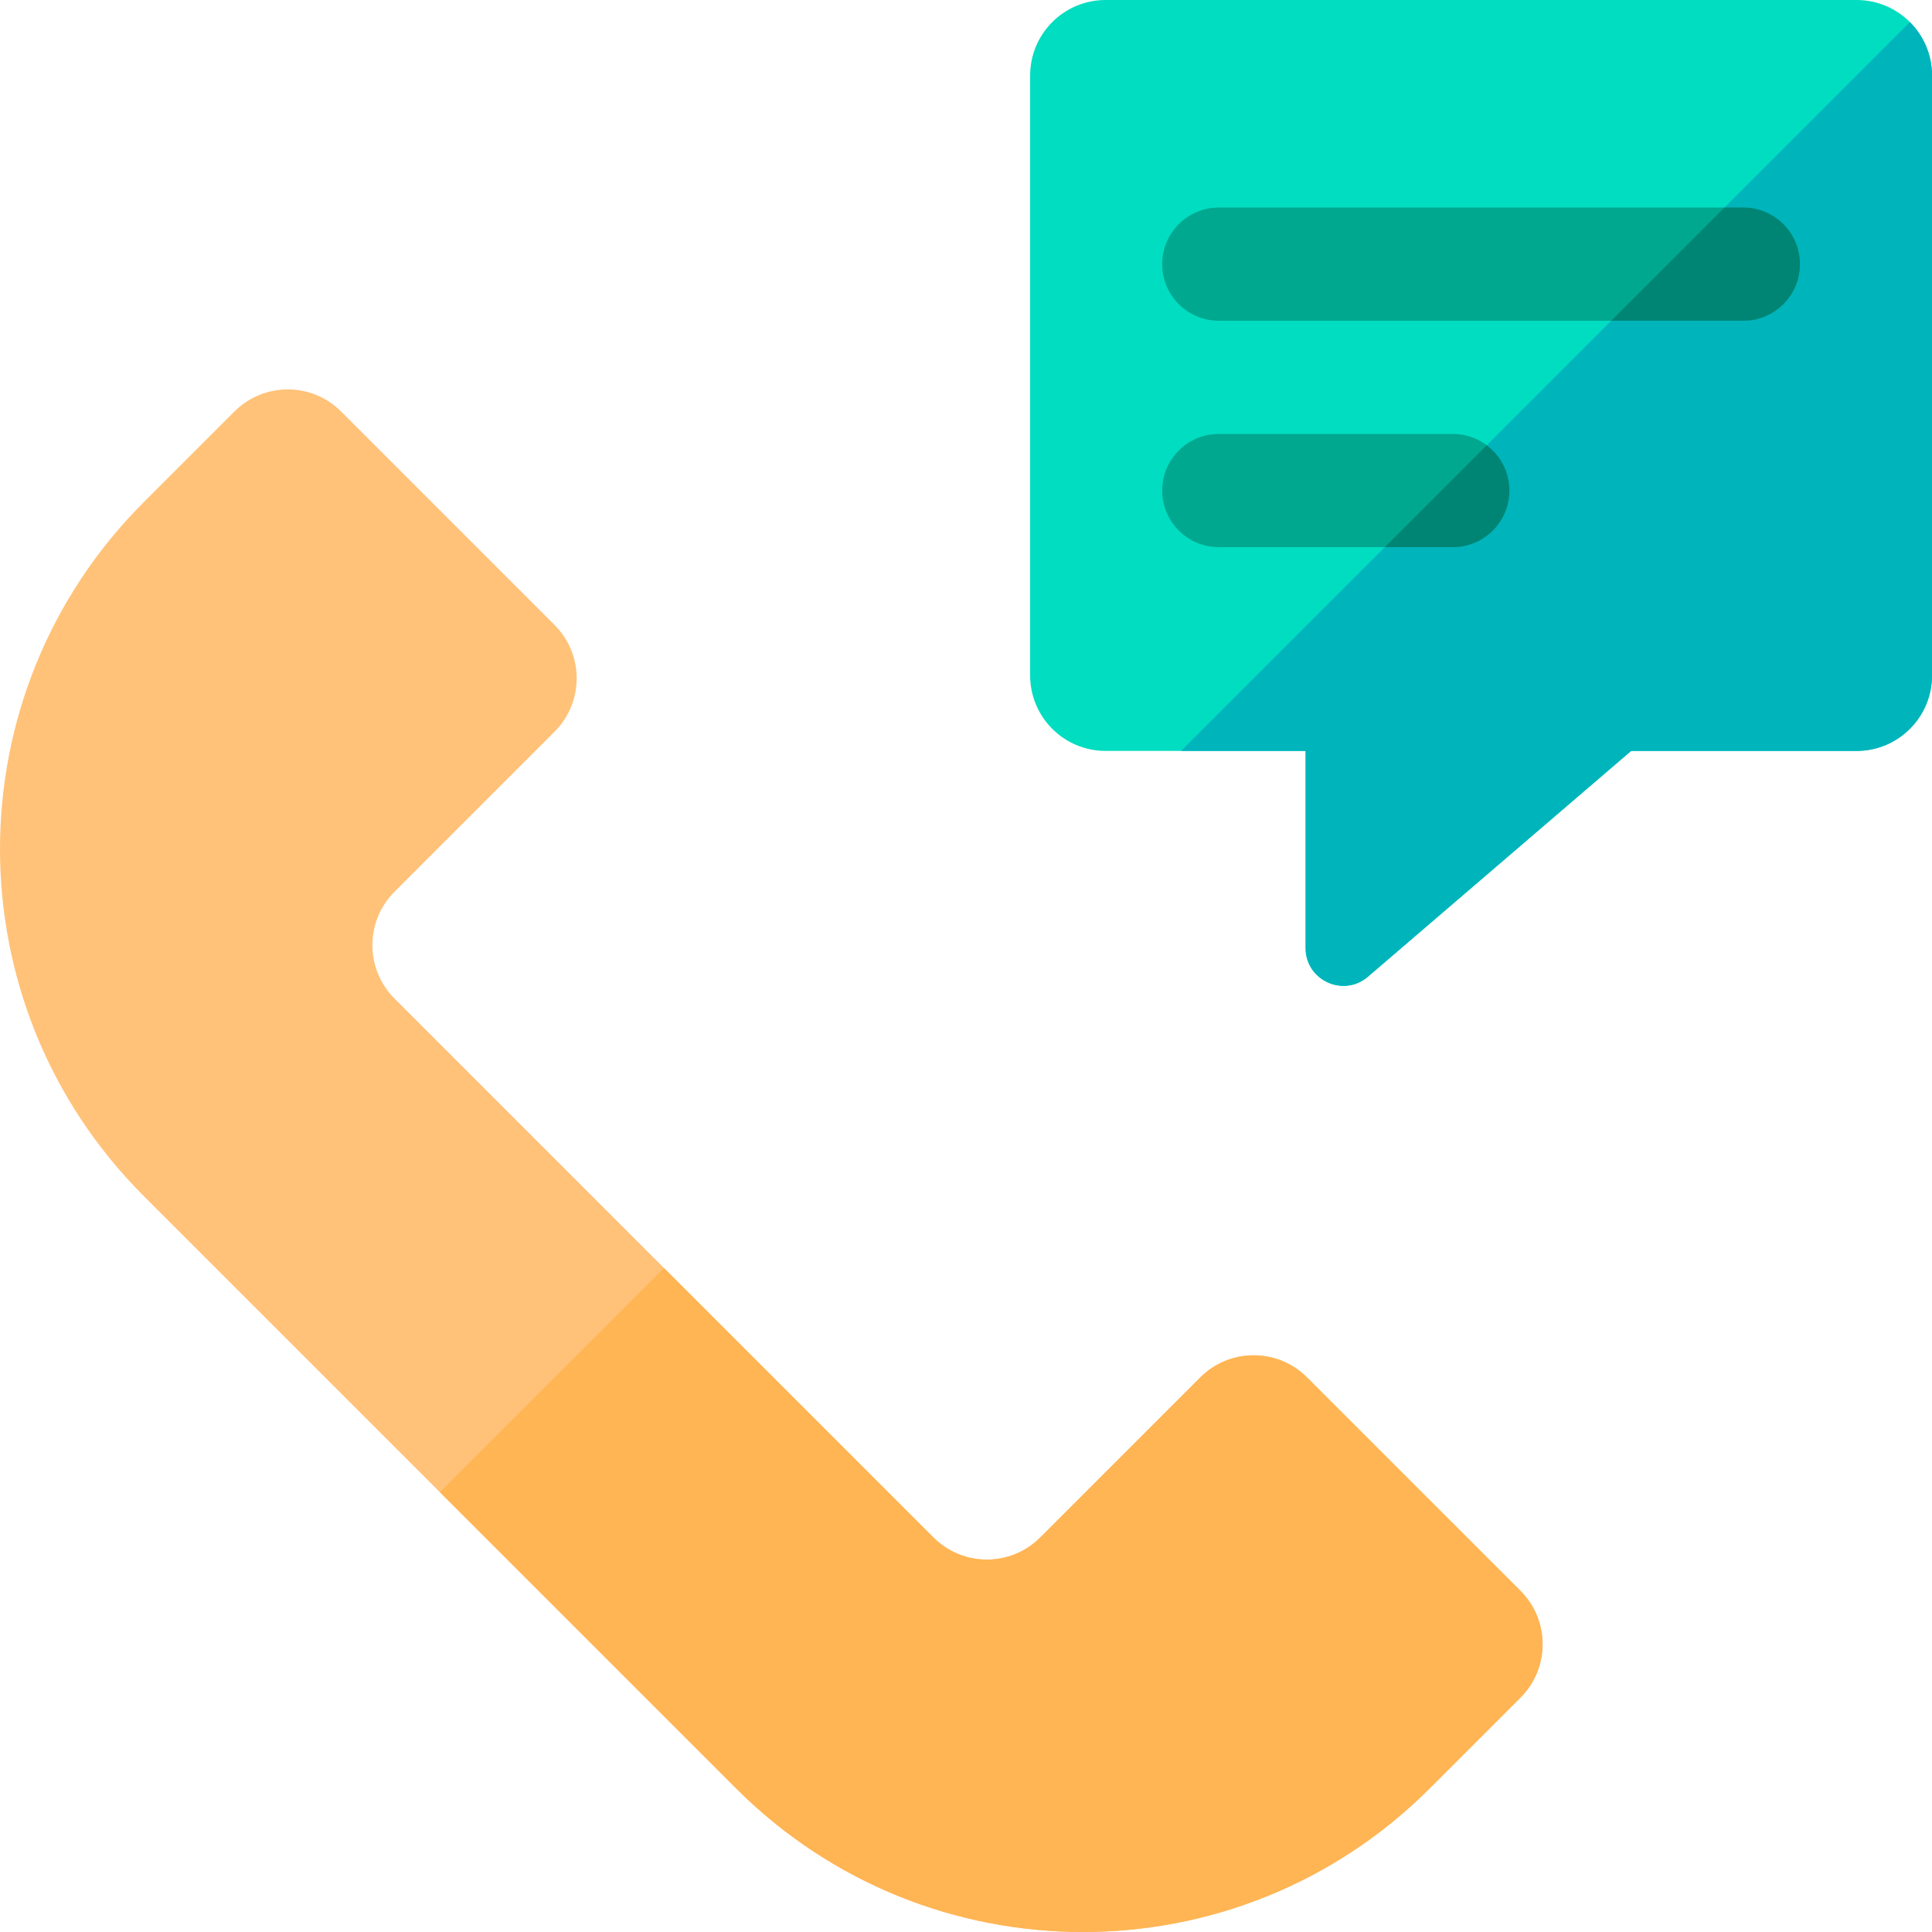 <svg id="Capa_1" enable-background="new 0 0 512 512" height="512" viewBox="0 0 512 512" width="512" xmlns="http://www.w3.org/2000/svg"><path d="m146.971 165.625-56.569-56.569c-7.81-7.81-20.474-7.81-28.284 0l-24.042 24.042c-50.768 50.768-50.768 133.08 0 183.848l156.978 156.978c50.768 50.768 133.08 50.768 183.848 0l24.042-24.042c7.81-7.81 7.81-20.474 0-28.284l-56.569-56.569c-7.81-7.81-20.474-7.81-28.284 0l-42.426 42.426c-7.81 7.81-20.474 7.81-28.284 0l-142.837-142.835c-7.81-7.81-7.81-20.474 0-28.284l42.426-42.426c7.811-7.811 7.811-20.474.001-28.285z" fill="#ffc278"/><path d="m346.375 365.029c-7.81-7.81-20.474-7.81-28.284 0l-42.426 42.426c-7.81 7.81-20.474 7.81-28.284 0l-71.418-71.418-59.397 59.397 78.489 78.489c50.768 50.768 133.08 50.768 183.848 0l24.042-24.042c7.81-7.81 7.81-20.474 0-28.284z" fill="#ffb554"/><path d="m492 0h-199c-11.046 0-20 8.954-20 20v159c0 11.046 8.954 20 20 20h53v52.246c0 8.545 10.025 13.154 16.511 7.59l69.75-59.836h59.739c11.046 0 20-8.954 20-20v-159c0-11.046-8.954-20-20-20z" fill="#00ddc1"/><path d="m313 199h33v52.246c0 8.545 10.025 13.154 16.511 7.59l69.75-59.836h59.739c11.046 0 20-8.954 20-20v-159c0-5.523-2.239-10.523-5.858-14.142z" fill="#00b4bc"/><path d="m385 145h-62c-8.284 0-15-6.716-15-15s6.716-15 15-15h62c8.284 0 15 6.716 15 15s-6.716 15-15 15z" fill="#00a88f"/><path d="m462 85h-139c-8.284 0-15-6.716-15-15s6.716-15 15-15h139c8.284 0 15 6.716 15 15s-6.716 15-15 15z" fill="#00a88f"/><g fill="#008575"><path d="m385 145c8.284 0 15-6.716 15-15 0-4.908-2.368-9.252-6.012-11.988l-26.988 26.988z"/><path d="m462 55h-5l-30 30h35c8.284 0 15-6.716 15-15s-6.716-15-15-15z"/></g></svg>